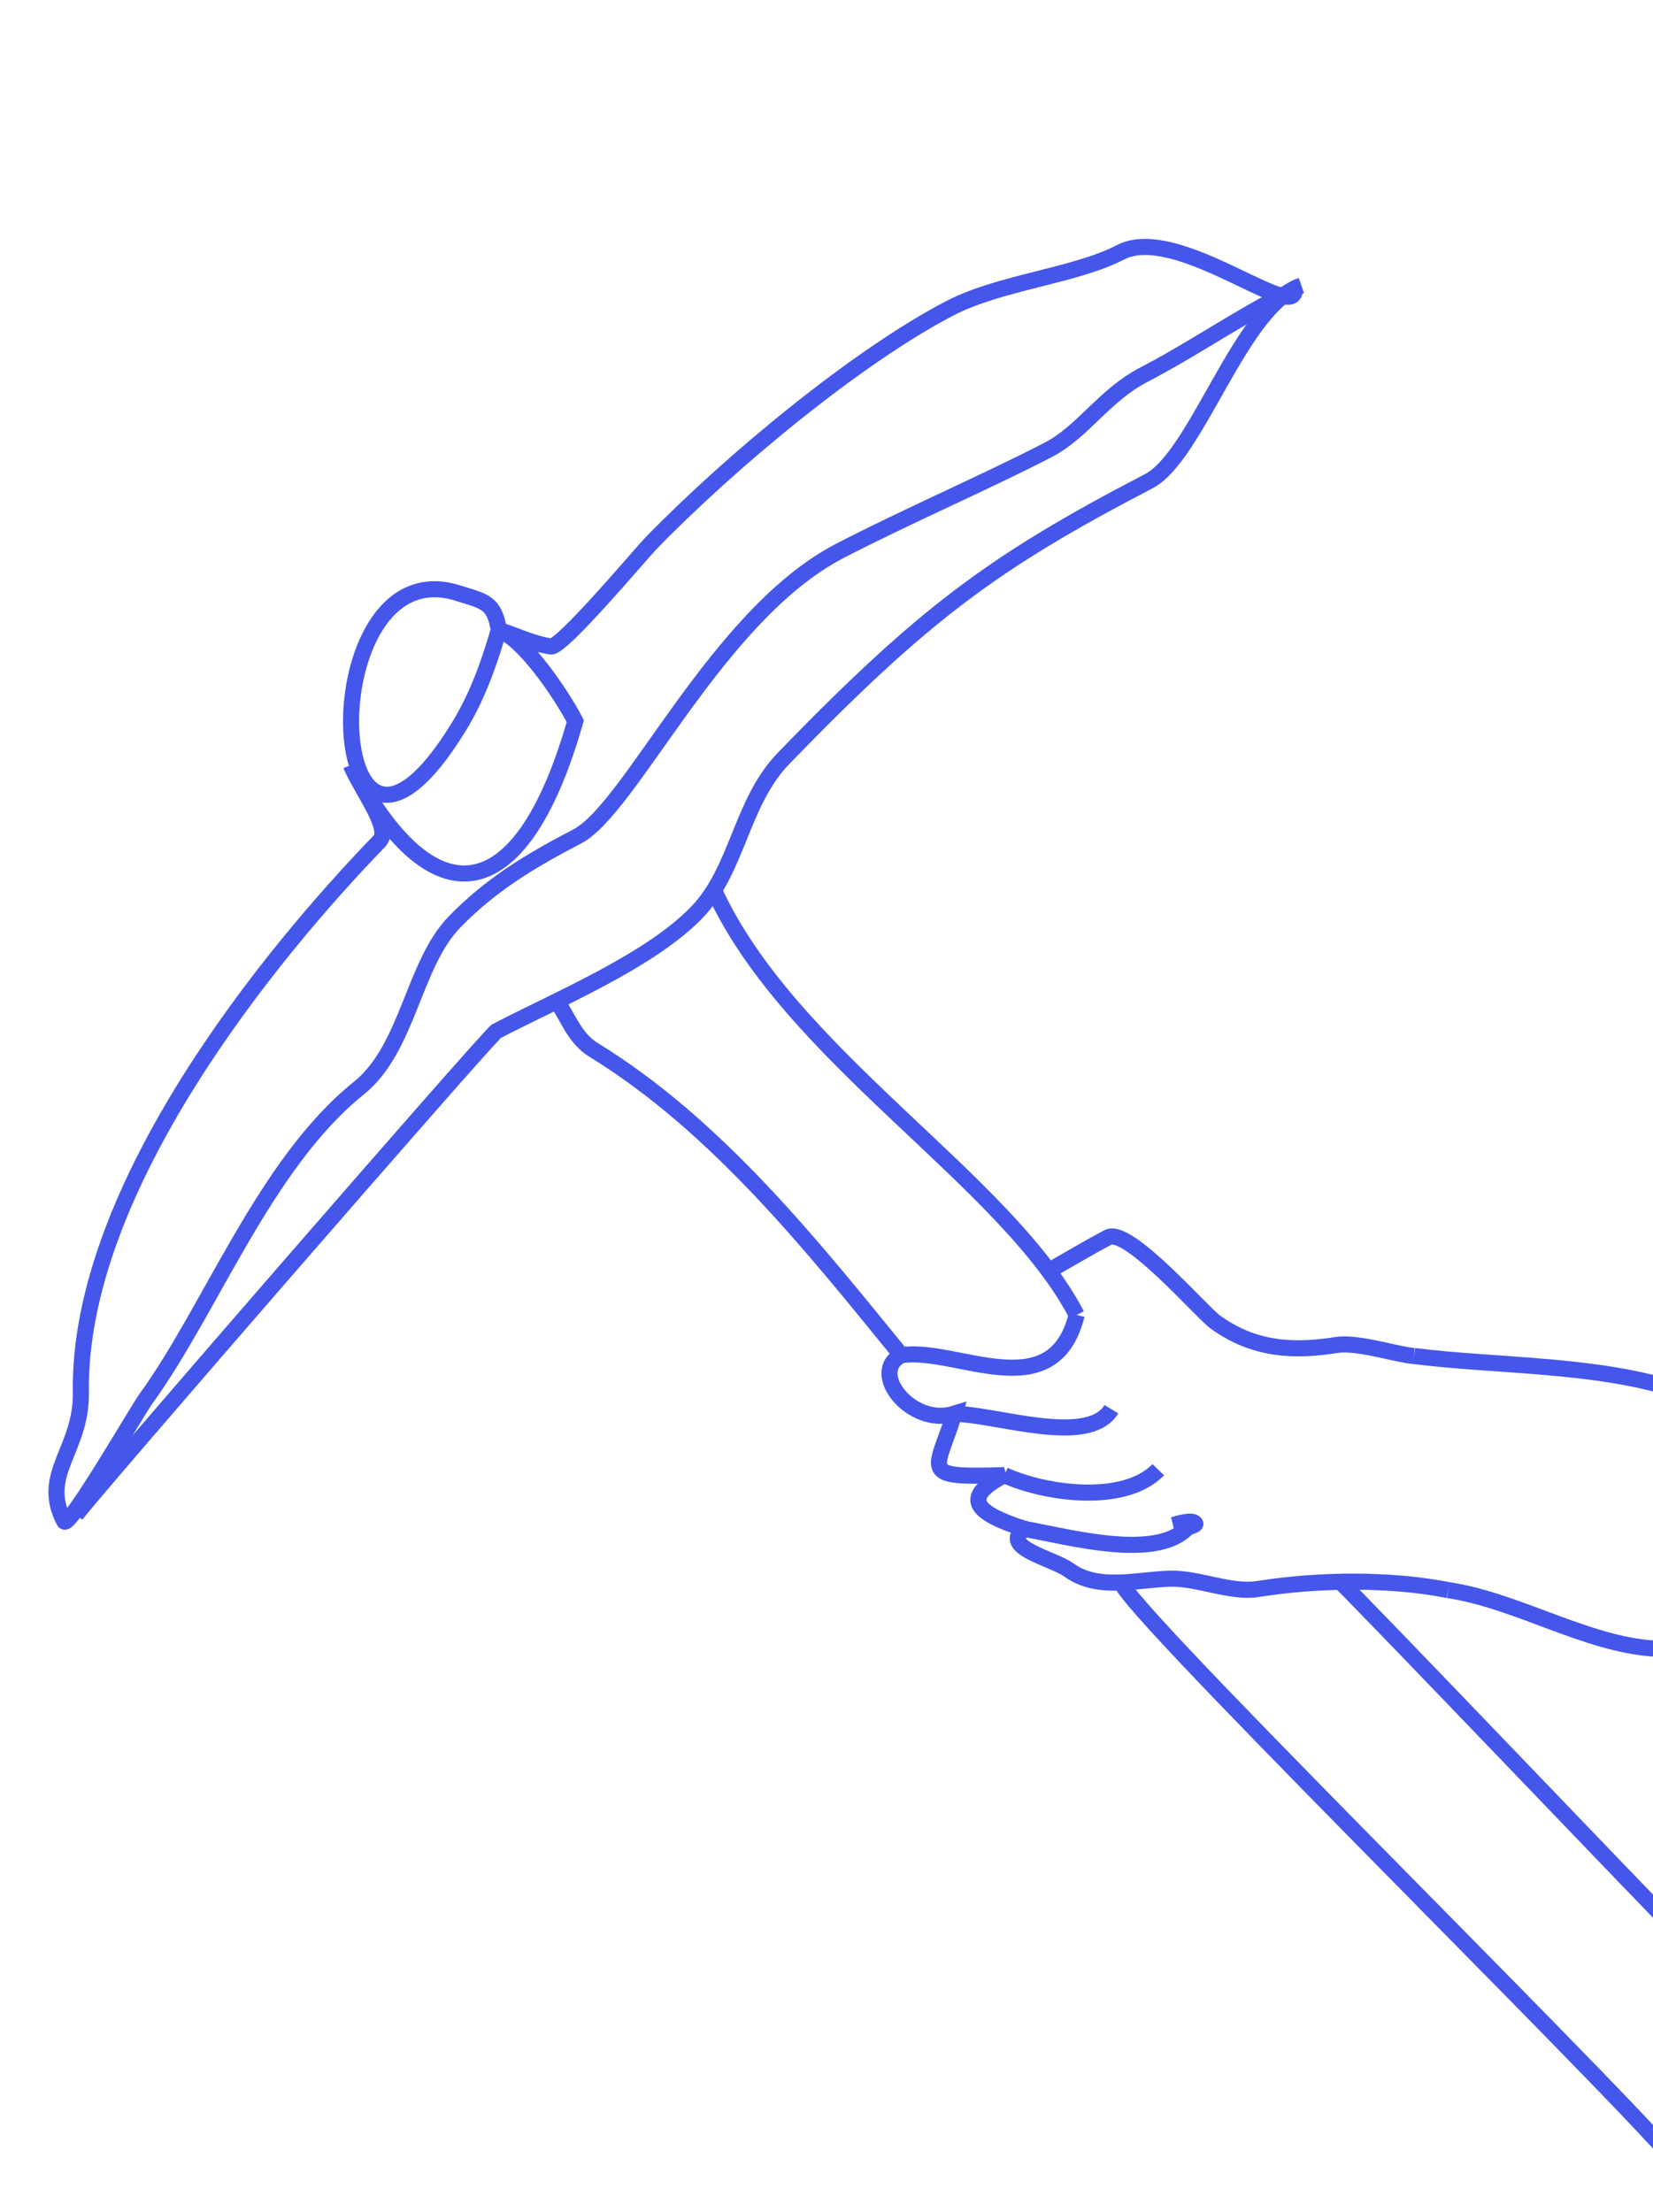 <svg width="290" height="388" viewBox="0 0 290 388" fill="none" xmlns="http://www.w3.org/2000/svg">
<path d="M87.512 110.505C85.699 116.712 83.682 122.299 80.44 127.574C56.426 166.65 54.252 95.799 80.322 104.037C84.902 105.484 86.727 105.564 87.512 110.505Z" stroke="#4556EB" stroke-width="2.823"/>
<path d="M87.512 110.507C91.991 112.182 98.459 121.748 100.928 126.496C91.334 160.271 75.561 161.13 61.56 134.2" stroke="#4556EB" stroke-width="2.823"/>
<path d="M87.511 110.506C90.564 111.471 93.5 112.95 96.67 113.4C98.546 113.666 112.532 97.034 114.106 95.41C128.069 81.002 150.402 62.515 166.613 54.09C175.493 49.475 188.582 48.413 196.581 44.256C206.033 39.344 225.768 55.492 227.07 51.372C227.359 50.455 225.151 51.731 224.298 52.175C216.423 56.268 208.808 61.501 200.716 65.706C193.659 69.374 190.02 75.729 183.964 78.876C173.388 84.373 158.798 90.68 147.286 96.662C125.68 107.89 110.715 141.818 101.246 146.739C93.142 150.95 86.115 155.15 79.713 161.756C72.481 169.218 71.615 183.92 62.959 190.873C46.45 204.133 37.054 229.582 25.595 245.37C24.102 247.427 12.023 268.338 11.252 266.855C6.948 258.576 14.346 254.34 14.187 244.283C13.622 208.503 47.507 167.213 66.579 147.534C68.716 145.33 63.479 138.788 61.559 134.198" stroke="#4556EB" stroke-width="2.823"/>
<path d="M228.316 50.087C217.667 53.761 210.039 79.995 201.519 84.423C174.306 98.566 161.99 107.723 137.483 133.01C129.937 140.796 129.499 152.563 122.215 160.078C113.985 168.57 98.029 175.199 87.104 180.877C85.882 181.512 14.582 263.663 13.262 265.811" stroke="#4556EB" stroke-width="2.823"/>
<path d="M125.188 155.982C138.416 185.23 176.518 206.867 188.891 230.664" stroke="#4556EB" stroke-width="2.823"/>
<path d="M188.89 230.665C184.757 247.227 167.697 236.206 158.119 237.727" stroke="#4556EB" stroke-width="2.823"/>
<path d="M184.307 222.758C187.674 220.821 191.328 218.658 194.42 217.051C197.902 215.242 210.816 230.166 213.18 231.881C220.044 236.863 227.054 237.109 234.455 235.933C238.214 235.336 245.249 237.694 248.089 237.867" stroke="#4556EB" stroke-width="2.823"/>
<path d="M254.107 278.936C243.588 276.858 230.969 277.102 220.632 278.744C215.988 279.482 210.244 276.849 205.478 276.923C199.677 277.014 192.736 279.175 187.554 275.414C184.727 273.362 175.239 271.423 179.744 268.198C171.583 265.557 168.196 262.925 176.194 258.768C161.06 259.239 164.153 258.367 167.432 247.988C159.885 250.338 152.277 240.719 158.119 237.727" stroke="#4556EB" stroke-width="2.823"/>
<path d="M167.432 247.989C175.134 248.191 190.934 253.791 194.984 247.199" stroke="#4556EB" stroke-width="2.823"/>
<path d="M176.195 258.769C183.469 262.063 197.276 263.929 203.208 257.809" stroke="#4556EB" stroke-width="2.823"/>
<path d="M179.744 268.199C188.11 269.74 202.762 273.726 208.291 268.021C208.46 267.847 209.841 267.532 209.711 267.282C209.257 266.408 206.284 267.402 205.777 267.523" stroke="#4556EB" stroke-width="2.823"/>
<path d="M158.119 237.727C142.655 218.746 125.867 197.52 104.115 184.154C100.327 181.826 99.296 177.242 97.267 175.276" stroke="#4556EB" stroke-width="2.823"/>
<path d="M196.98 278.122C202.571 287.321 292.754 375.561 296 381.806" stroke="#4556EB" stroke-width="2.823"/>
<path d="M234.681 277.027C239.111 281.205 290.896 335.485 294.501 338.978" stroke="#4556EB" stroke-width="2.823"/>
<path d="M254.107 278.937C266.3 280.794 278.255 288.458 290.336 289.198" stroke="#4556EB" stroke-width="2.823"/>
<path d="M248.088 237.867C262.461 239.683 279.593 239.216 293.734 243.685" stroke="#4556EB" stroke-width="2.823"/>
</svg>
